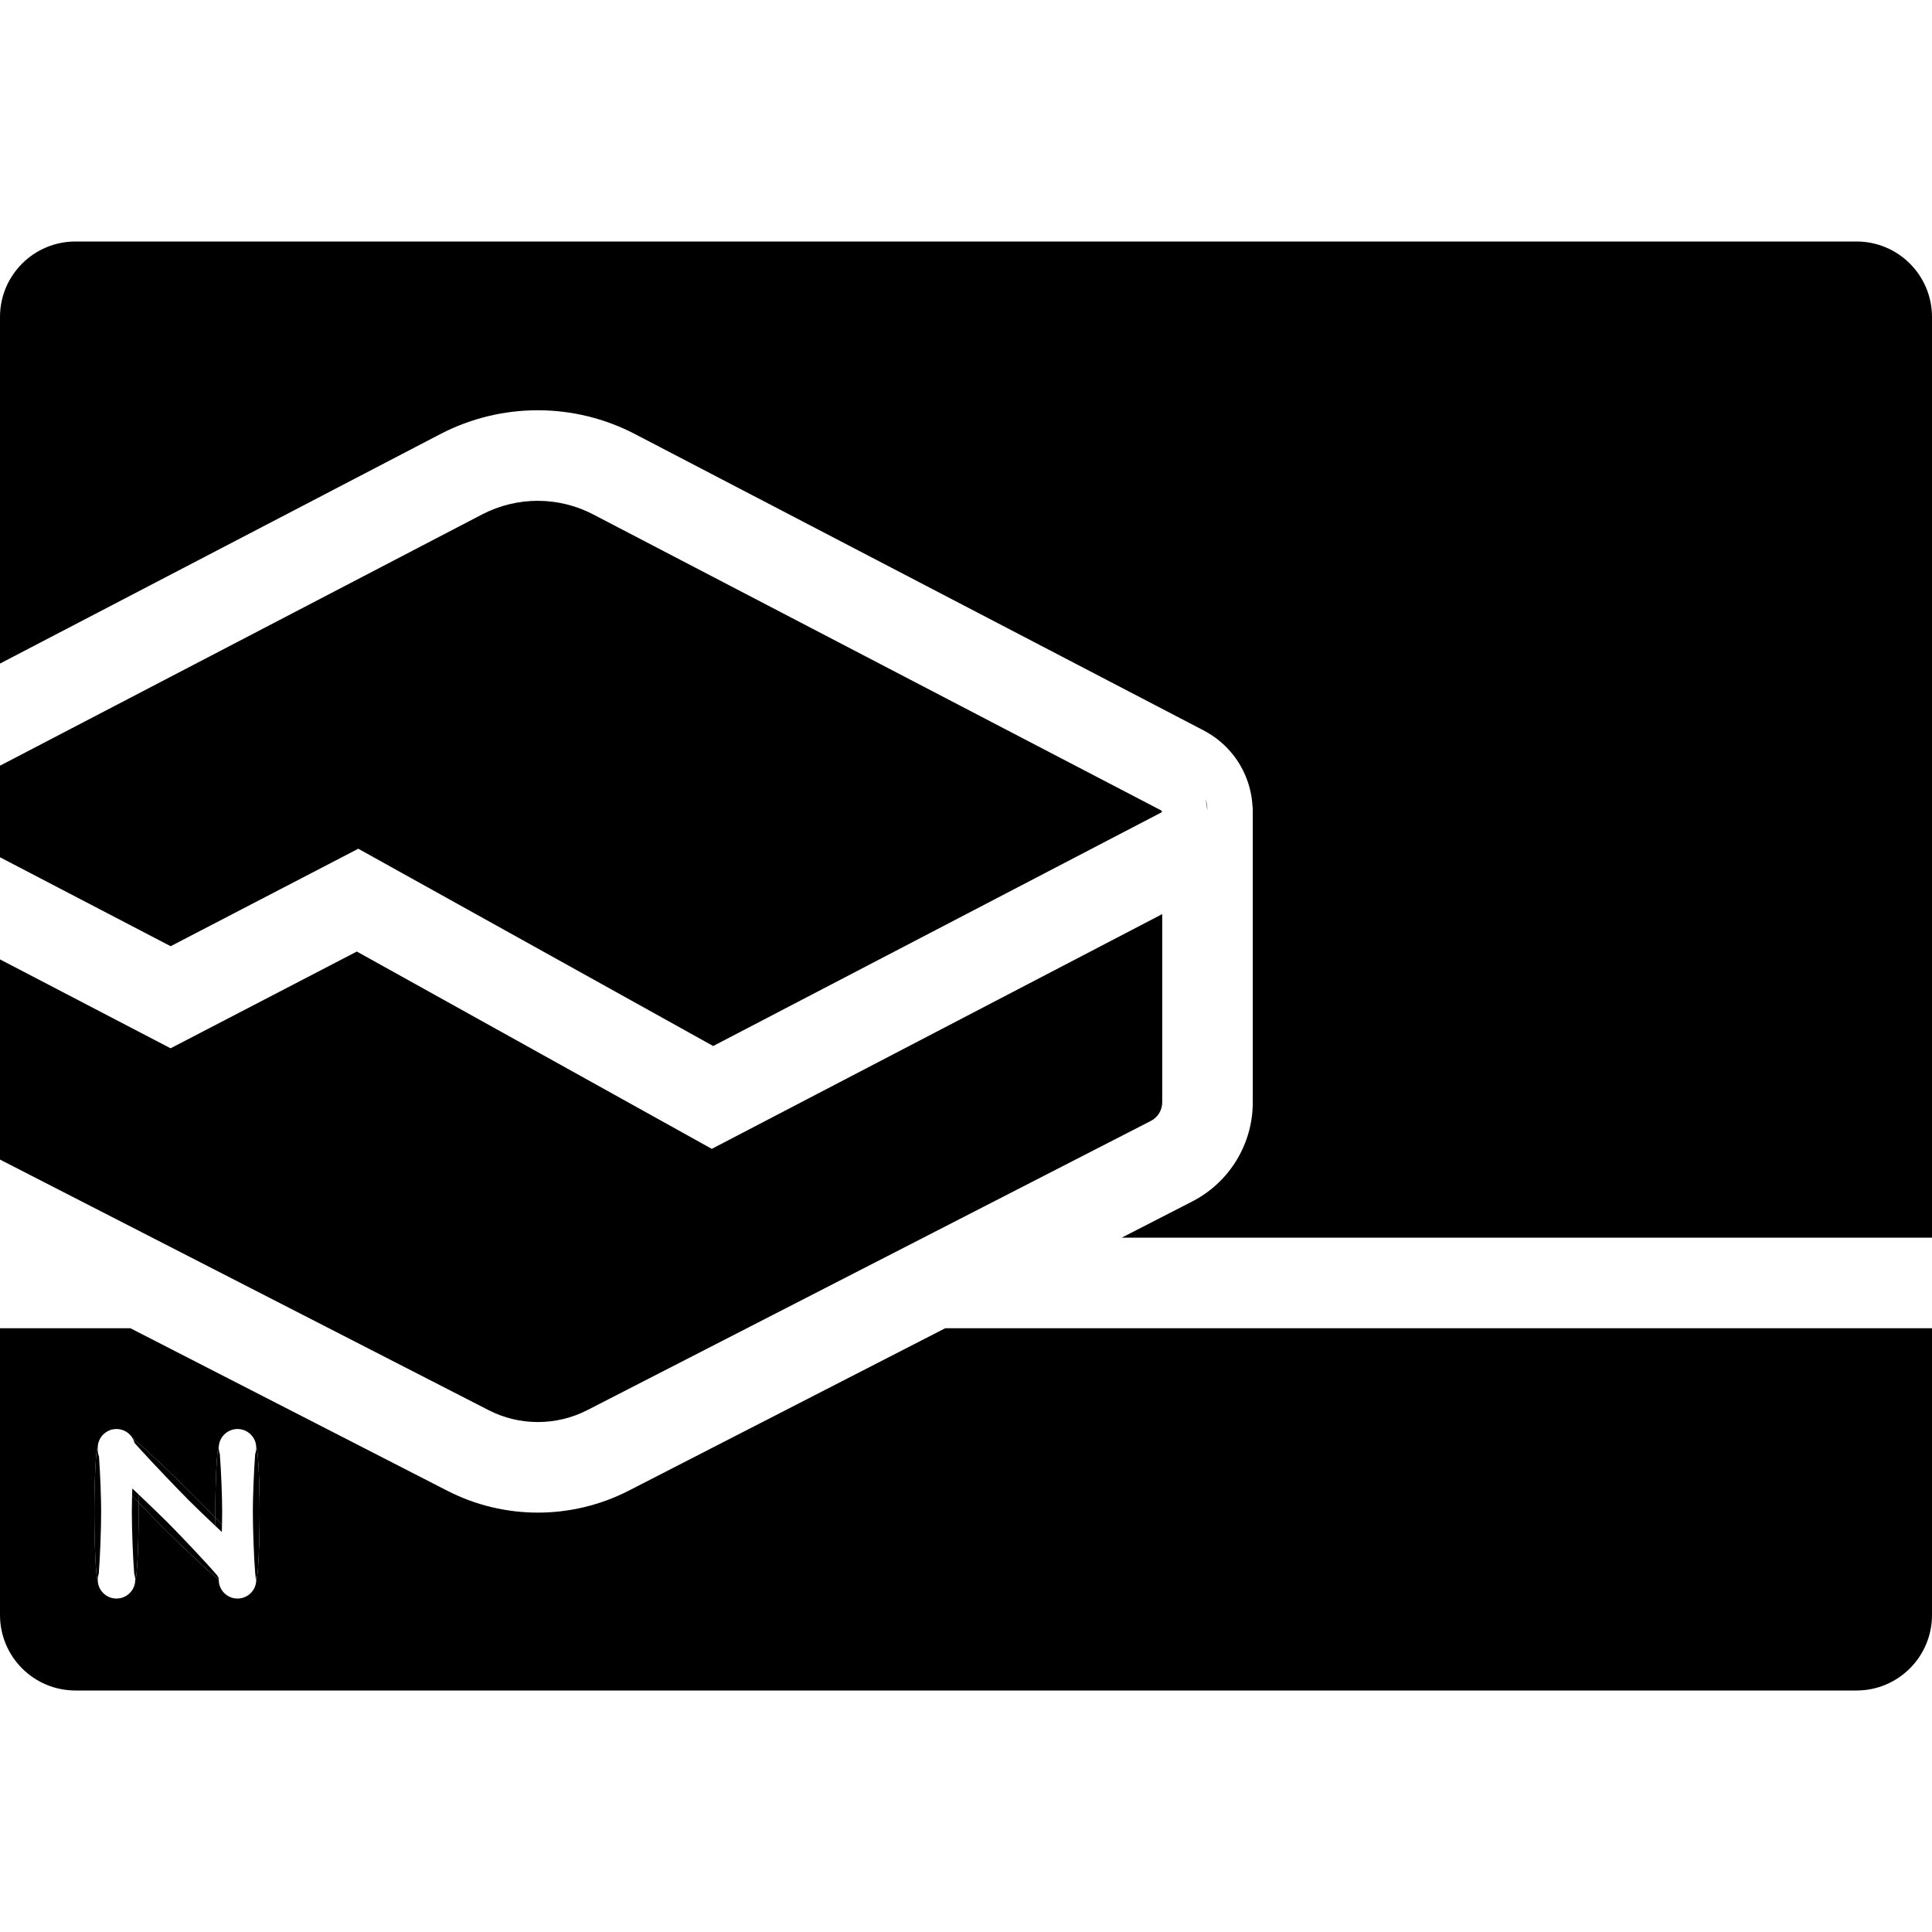 <svg width="1024" height="1024" viewBox="0 0 1024 1024" fill="none" xmlns="http://www.w3.org/2000/svg">
<path fill-rule="evenodd" clip-rule="evenodd" d="M0 614.602V508.5L90.409 555.618L189.127 504.336L377.263 608.918L616 484.498V584.26C616 588.4 613.665 592.218 609.994 594.101L609.99 594.103L311.273 747.408L311.254 747.418C294.807 755.821 275.331 755.802 259 747.423L258.996 747.421L0 614.602ZM0 454.373L90.445 501.509L189.896 449.846L377.997 554.408L615.659 430.549L615.667 430.545C615.7 430.527 615.729 430.511 615.754 430.496C615.778 430.482 615.798 430.469 615.815 430.458L615.702 429.676C615.691 429.67 615.679 429.664 615.667 429.657L615.659 429.653L314.374 272.636C295.988 263.059 274.054 263.042 255.556 272.644L255.541 272.651L0 405.829V454.373ZM639.939 429.553L640 430L639.94 429.584L639.057 423.5C639.077 423.57 639.095 423.64 639.114 423.71C639.133 423.782 639.152 423.854 639.17 423.926C639.641 425.769 639.898 427.659 639.939 429.553Z" fill="black"/>
<path d="M984 128H40C17.909 128 0 145.909 0 168V351.701L233.402 230.062L233.417 230.054C265.768 213.251 304.244 213.235 336.554 230.068L637.909 387.122L637.931 387.133C650.596 393.767 658.837 404.901 662.2 417.142C662.22 417.217 662.241 417.291 662.261 417.366L662.283 417.449C662.297 417.499 662.31 417.549 662.323 417.6L662.348 417.696L662.362 417.747C662.382 417.825 662.402 417.904 662.423 417.982C663.199 421.021 663.677 424.141 663.852 427.287L664 428.368V584.26C664 606.381 651.61 626.7 631.903 636.809L594.51 656H1024V168C1024 145.909 1006.09 128 984 128Z" fill="black"/>
<path fill-rule="evenodd" clip-rule="evenodd" d="M1024 856V704H500.981L333.143 790.136L333.128 790.144C302.975 805.564 267.203 805.581 237.089 790.13L69.136 704H0V856C0 878.091 17.909 896 40 896H984C1006.09 896 1024 878.091 1024 856ZM51.801 837.328C50.803 837.328 49.994 817.527 49.994 800.99C49.994 785.964 50.803 767.114 51.801 767.114L51.803 767.114C51.923 761.731 56.325 757.403 61.738 757.403C65.344 757.403 68.502 759.325 70.244 762.2C75.795 766.634 93.705 783.714 102.754 792.763C106.252 796.261 110.263 800.375 114.15 804.443C114.142 803.281 114.139 802.128 114.139 800.99C114.139 785.964 114.947 767.114 115.945 767.114L115.948 767.114C116.068 761.731 120.47 757.403 125.882 757.403C131.295 757.403 135.696 761.731 135.817 767.114L135.819 767.114C136.817 767.114 137.626 785.964 137.626 800.99C137.626 817.527 136.817 837.328 135.819 837.328C135.819 842.816 131.37 847.265 125.882 847.265C120.394 847.265 115.945 842.816 115.945 837.328C115.87 837.328 115.796 837.215 115.723 836.999C111.072 833.467 96.108 819.333 86.146 809.371C82.701 805.926 78.09 801.195 73.457 796.351C73.473 797.921 73.481 799.475 73.481 800.99C73.481 817.527 72.672 837.328 71.674 837.328C71.674 842.816 67.226 847.265 61.738 847.265C56.25 847.265 51.801 842.816 51.801 837.328Z" fill="black"/>
<path d="M49.994 800.99C49.994 817.527 50.803 837.328 51.801 837.328C51.801 836.189 51.992 835.095 52.345 834.075C53.077 825.08 53.607 810.137 53.607 800.99C53.607 794.027 53.135 781.192 52.467 771.978C51.915 770.576 51.694 769.074 51.804 767.592C51.803 767.567 51.803 767.542 51.802 767.517C51.802 767.509 51.802 767.501 51.802 767.492C51.801 767.463 51.801 767.433 51.801 767.403C51.801 767.382 51.801 767.361 51.801 767.34C51.801 767.265 51.801 767.189 51.803 767.114L51.801 767.114C50.803 767.114 49.994 785.964 49.994 800.99Z" fill="black"/>
<path d="M71.674 837.328C72.672 837.328 73.481 817.527 73.481 800.99C73.481 799.475 73.473 797.921 73.457 796.351C72.302 795.144 71.146 793.93 70.006 792.726C69.917 795.88 69.868 798.741 69.868 800.99C69.868 810.137 70.398 825.08 71.13 834.075C71.483 835.095 71.674 836.189 71.674 837.328Z" fill="black"/>
<path d="M115.217 835.117C109.374 828.239 95.169 813.284 88.701 806.816C86.067 804.182 79.82 798.126 73.395 792.024C73.422 793.467 73.443 794.916 73.457 796.351C78.09 801.195 82.701 805.926 86.146 809.371C96.108 819.333 111.072 833.467 115.723 836.999C115.621 836.698 115.522 836.197 115.426 835.523C115.353 835.389 115.284 835.254 115.217 835.117Z" fill="black"/>
<path d="M70.006 792.726C71.146 793.93 72.302 795.144 73.457 796.351C73.443 794.916 73.422 793.467 73.395 792.024C72.306 790.989 71.211 789.953 70.128 788.931C70.082 790.228 70.041 791.499 70.006 792.726Z" fill="black"/>
<path d="M102.754 792.763C93.705 783.714 75.795 766.634 70.244 762.2C70.732 763.007 71.109 763.889 71.353 764.825C71.974 765.536 72.689 766.338 73.477 767.212C81.102 775.659 95.681 790.8 100.199 795.318C103.433 798.552 108.788 803.719 114.194 808.809C114.174 807.351 114.159 805.891 114.15 804.443C110.263 800.375 106.252 796.261 102.754 792.763Z" fill="black"/>
<path d="M115.945 767.114C114.947 767.114 114.139 785.964 114.139 800.99C114.139 802.128 114.142 803.281 114.15 804.443C115.341 805.689 116.521 806.932 117.67 808.151C117.723 805.55 117.752 803.114 117.752 800.99C117.752 793.688 117.233 779.929 116.513 770.659C116.145 769.621 115.945 768.504 115.945 767.34C115.945 767.265 115.946 767.189 115.948 767.114L115.945 767.114Z" fill="black"/>
<path d="M137.626 800.99C137.626 785.964 136.817 767.114 135.819 767.114L135.817 767.114C135.818 767.189 135.819 767.265 135.819 767.34C135.819 768.504 135.619 769.621 135.251 770.659C134.532 779.929 134.012 793.688 134.012 800.99C134.012 810.137 134.543 825.08 135.274 834.075C135.627 835.095 135.819 836.189 135.819 837.328C136.817 837.328 137.626 817.527 137.626 800.99Z" fill="black"/>
<path d="M115.426 835.523C115.522 836.197 115.621 836.698 115.723 836.999C115.8 837.058 115.875 837.114 115.947 837.167C115.95 836.919 115.964 836.673 115.985 836.43C115.781 836.136 115.595 835.833 115.426 835.523Z" fill="black"/>
<path d="M115.723 836.999C115.796 837.215 115.87 837.328 115.945 837.328C115.945 837.274 115.946 837.221 115.947 837.167C115.875 837.114 115.8 837.058 115.723 836.999Z" fill="black"/>
<path fill-rule="evenodd" clip-rule="evenodd" d="M135.819 837.328C135.629 837.328 135.446 836.189 135.274 834.075C135.627 835.095 135.819 836.189 135.819 837.328Z" fill="black"/>
<path d="M114.15 804.443C114.159 805.891 114.174 807.351 114.194 808.809C115.326 809.875 116.46 810.937 117.578 811.977C117.614 810.675 117.645 809.394 117.67 808.151C116.521 806.932 115.341 805.689 114.15 804.443Z" fill="black"/>
</svg>
